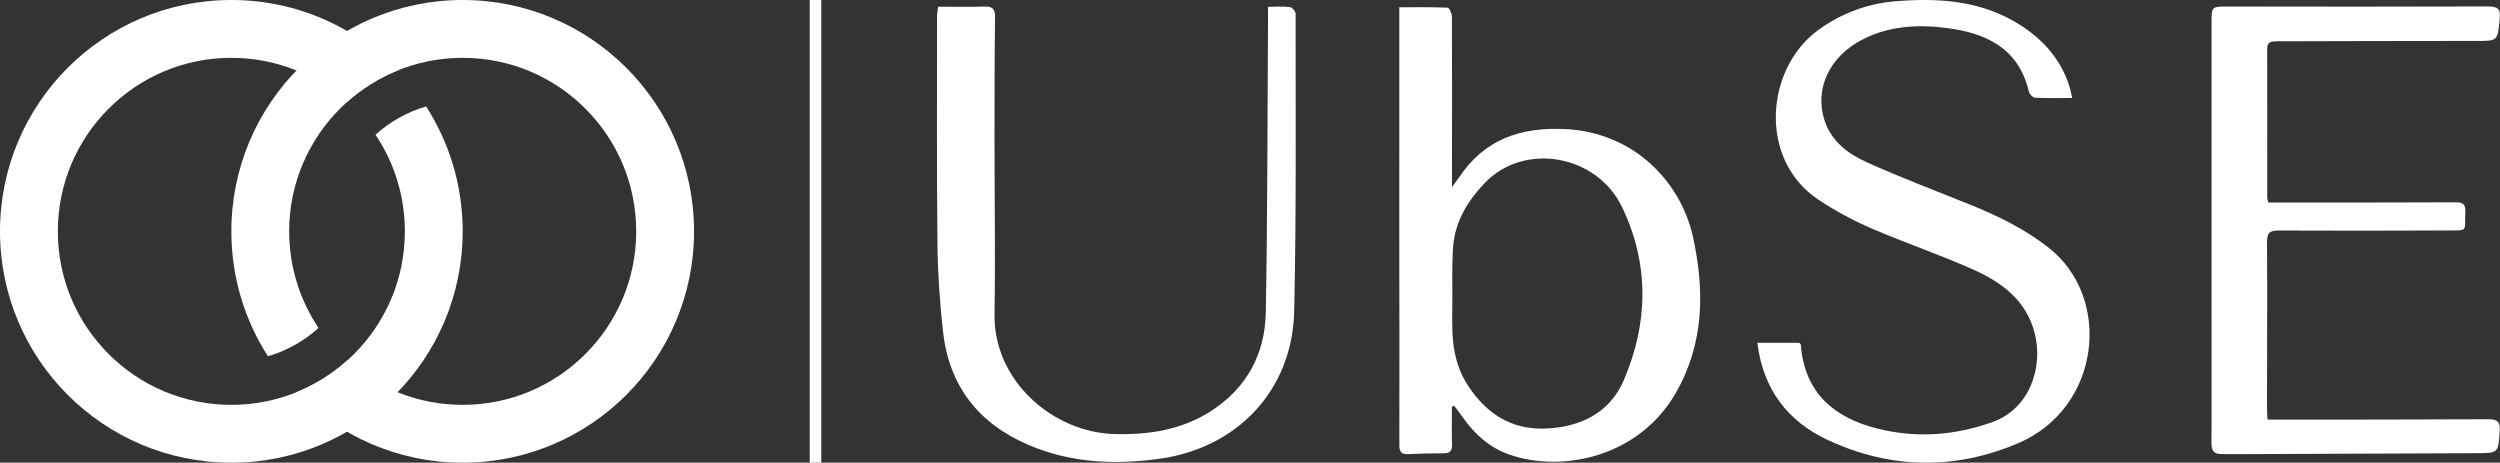 <svg width="1729" height="320" viewBox="0 0 1729 320" fill="none" xmlns="http://www.w3.org/2000/svg">
<rect x="0" y="0" width="1729" height="320" fill="#333333" stroke="none"/>
<path fillRule="evenodd" clipRule="evenodd" d="M320 160C320 248.366 248.366 320 160 320C71.634 320 0 248.366 0 160C0 71.634 71.634 0 160 0C205.126 0 245.889 18.681 274.976 48.732C262.043 53.971 250.231 61.398 240 70.556C218.77 51.554 190.734 40 160 40C93.726 40 40 93.726 40 160C40 226.274 93.726 280 160 280C226.274 280 280 226.274 280 160C280 135.269 272.519 112.286 259.696 93.19C269.61 84.236 281.527 77.457 294.694 73.607C310.71 98.525 320 128.178 320 160Z" fill="white"/>
<path fillRule="evenodd" clipRule="evenodd" d="M480 160C480 248.366 408.366 320 320 320C274.874 320 234.111 301.319 205.024 271.268C217.957 266.029 229.769 258.602 240 249.444C261.23 268.446 289.266 280 320 280C386.274 280 440 226.274 440 160C440 93.726 386.274 40 320 40C253.726 40 200 93.726 200 160C200 184.731 207.481 207.714 220.304 226.81C210.39 235.764 198.473 242.543 185.306 246.393C169.29 221.475 160 191.822 160 160C160 71.634 231.634 0 320 0C408.366 0 480 71.634 480 160Z" fill="white"/>
<rect x="560" width="8" height="320" fill="white"/>
<path d="M1004.14 281.233C1004.14 289.962 1003.96 298.691 1004.21 307.405C1004.34 311.821 1002.77 313.528 998.321 313.499C990.24 313.455 982.144 313.705 974.078 314.073C969.397 314.294 967.778 312.763 967.793 307.758C967.94 259.728 967.778 211.684 967.748 163.654C967.719 113.416 967.748 63.178 967.763 12.941C967.763 10.527 967.763 8.098 967.763 5.021C979.362 5.021 990.284 4.845 1001.16 5.301C1002.28 5.345 1004.14 9.231 1004.15 11.336C1004.31 46.383 1004.22 81.43 1004.19 116.478C1004.19 120.957 1004.19 125.224 1004.19 129.563C1005.05 127.9 1008.11 124.176 1009.14 122.631C1026.71 96.224 1051.87 87.76 1082.66 89.276C1130.53 91.631 1162.58 126.296 1170.83 163.757C1178.94 200.556 1178.71 237.148 1159.19 271.43C1133.96 315.721 1081.16 327.217 1044.08 314.455C1030.09 309.642 1019.72 300.207 1011.39 288.255C1009.6 285.664 1007.64 283.191 1005.75 280.659C1005.21 280.851 1004.68 281.042 1004.14 281.233ZM1004.46 203.805C1004.46 212.505 1004.19 221.21 1004.52 229.906C1005.02 243.051 1007.93 255.563 1015.32 266.779C1027.94 285.929 1045.01 297.248 1068.52 296.395C1092.85 295.511 1113.21 285.767 1123.04 262.878C1140.04 223.283 1140.72 182.686 1121.89 143.37C1104.36 106.763 1054.26 98.137 1027.05 126.369C1015.29 138.586 1006.53 152.702 1005.03 170.042C1004.05 181.273 1004.46 203.805 1004.46 203.805Z" fill="white"/>
<path d="M1568.2 290.213C1571.85 290.213 1574.96 290.213 1578.06 290.213C1625.62 290.168 1673.17 290.227 1720.73 289.948C1727.19 289.904 1729.26 291.582 1728.79 298.279C1727.72 313.396 1728.07 313.366 1712.51 313.425C1656.39 313.631 1600.25 313.882 1544.12 314.102C1541.68 314.117 1539.52 314.102 1536.78 314.029C1530.52 314.102 1529.53 311.35 1529.45 306.257C1529.45 301.376 1529.53 296.454 1529.53 291.552C1529.53 199.629 1529.52 107.705 1529.52 15.796C1529.52 4.345 1529.52 4.506 1541.13 4.521C1600.94 4.595 1660.76 4.698 1720.56 4.462C1727.48 4.433 1729.51 6.096 1728.81 13.176C1727.26 28.602 1727.63 28.323 1712.07 28.308C1666.23 28.264 1620.4 28.499 1574.56 28.558C1570.73 28.558 1567.95 28.853 1567.97 33.916C1568.08 68.227 1568 102.553 1568.01 136.864C1568.01 137.571 1568.35 138.263 1568.82 140.059C1574.12 140.059 1579.65 140.059 1585.17 140.059C1622.92 140.044 1660.67 140.118 1698.41 139.926C1703.61 139.897 1705.3 141.486 1705.02 146.697C1704.28 160.239 1707.69 159.312 1692.47 159.385C1653.74 159.547 1615.01 159.65 1576.28 159.43C1570.04 159.4 1567.82 160.725 1567.86 167.481C1568.13 205.472 1567.89 243.463 1567.85 281.454C1567.82 284.089 1568.04 286.724 1568.2 290.213Z" fill="white"/>
<path d="M1433.09 67.771C1423.91 67.771 1415.68 67.992 1407.46 67.58C1405.92 67.506 1403.58 65.136 1403.18 63.458C1396.17 33.489 1373.83 22.921 1346.64 19.403C1326.26 16.753 1306.02 17.842 1287.22 27.793C1265.2 39.451 1254.93 61.412 1261.73 82.918C1266.38 97.637 1278.02 106.351 1291.03 112.209C1314.39 122.719 1338.39 131.816 1362.16 141.383C1381.5 149.17 1400.03 158.178 1416.66 171.161C1461.28 205.958 1452.93 282.338 1395.51 306.64C1351.74 325.157 1307.55 324.421 1264.42 304.461C1236.32 291.464 1219.35 269.252 1215.39 237.06C1225.4 237.06 1234.98 237.06 1244.43 237.06C1244.89 237.664 1245.4 238.017 1245.43 238.415C1247.96 271.342 1268.06 288.711 1298.03 296.307C1325.01 303.136 1351.59 301.37 1378.1 291.847C1403.83 282.603 1413.26 253.914 1407.16 230.304C1401.27 207.533 1384.37 195.272 1364.82 186.499C1341.65 176.107 1317.47 167.996 1294.15 157.899C1281.44 152.394 1269.01 145.711 1257.5 138.013C1215.77 110.104 1220.98 47.149 1257.72 20.61C1273.81 8.981 1291.71 2.402 1311.45 0.827C1341.48 -1.558 1370.67 0.444 1397.04 17.209C1413.29 27.543 1425.35 41.232 1431.24 59.837C1431.97 62.075 1432.33 64.43 1433.09 67.771Z" fill="white"/>
<path d="M648.821 4.639C660.111 4.639 670.399 4.889 680.674 4.536C686.414 4.329 688.269 6.14 688.181 12.072C687.783 40.26 687.798 68.448 687.798 96.636C687.783 136.835 688.46 177.034 687.798 217.218C687.047 263.379 728.262 299.162 771.022 300.207C794.5 300.781 817.08 297.351 837.186 284.516C861.959 268.692 874.883 245.097 875.413 216.276C876.664 148.655 876.532 81.004 876.959 13.367C876.973 10.732 876.959 8.083 876.959 4.697C882.552 4.697 887.424 4.315 892.164 4.918C893.695 5.11 896.05 7.921 896.05 9.54C895.962 78.163 896.624 146.8 895.049 215.393C893.813 269.605 856.057 309.701 802.022 317.267C771.022 321.609 740.42 320.196 711.158 307.64C676.479 292.759 656.254 266.617 652.147 229.023C649.969 209.093 648.556 189.001 648.35 168.967C647.79 116.522 648.07 64.061 648.07 11.616C648.055 9.437 648.512 7.288 648.821 4.639Z" fill="white"/>
</svg>





